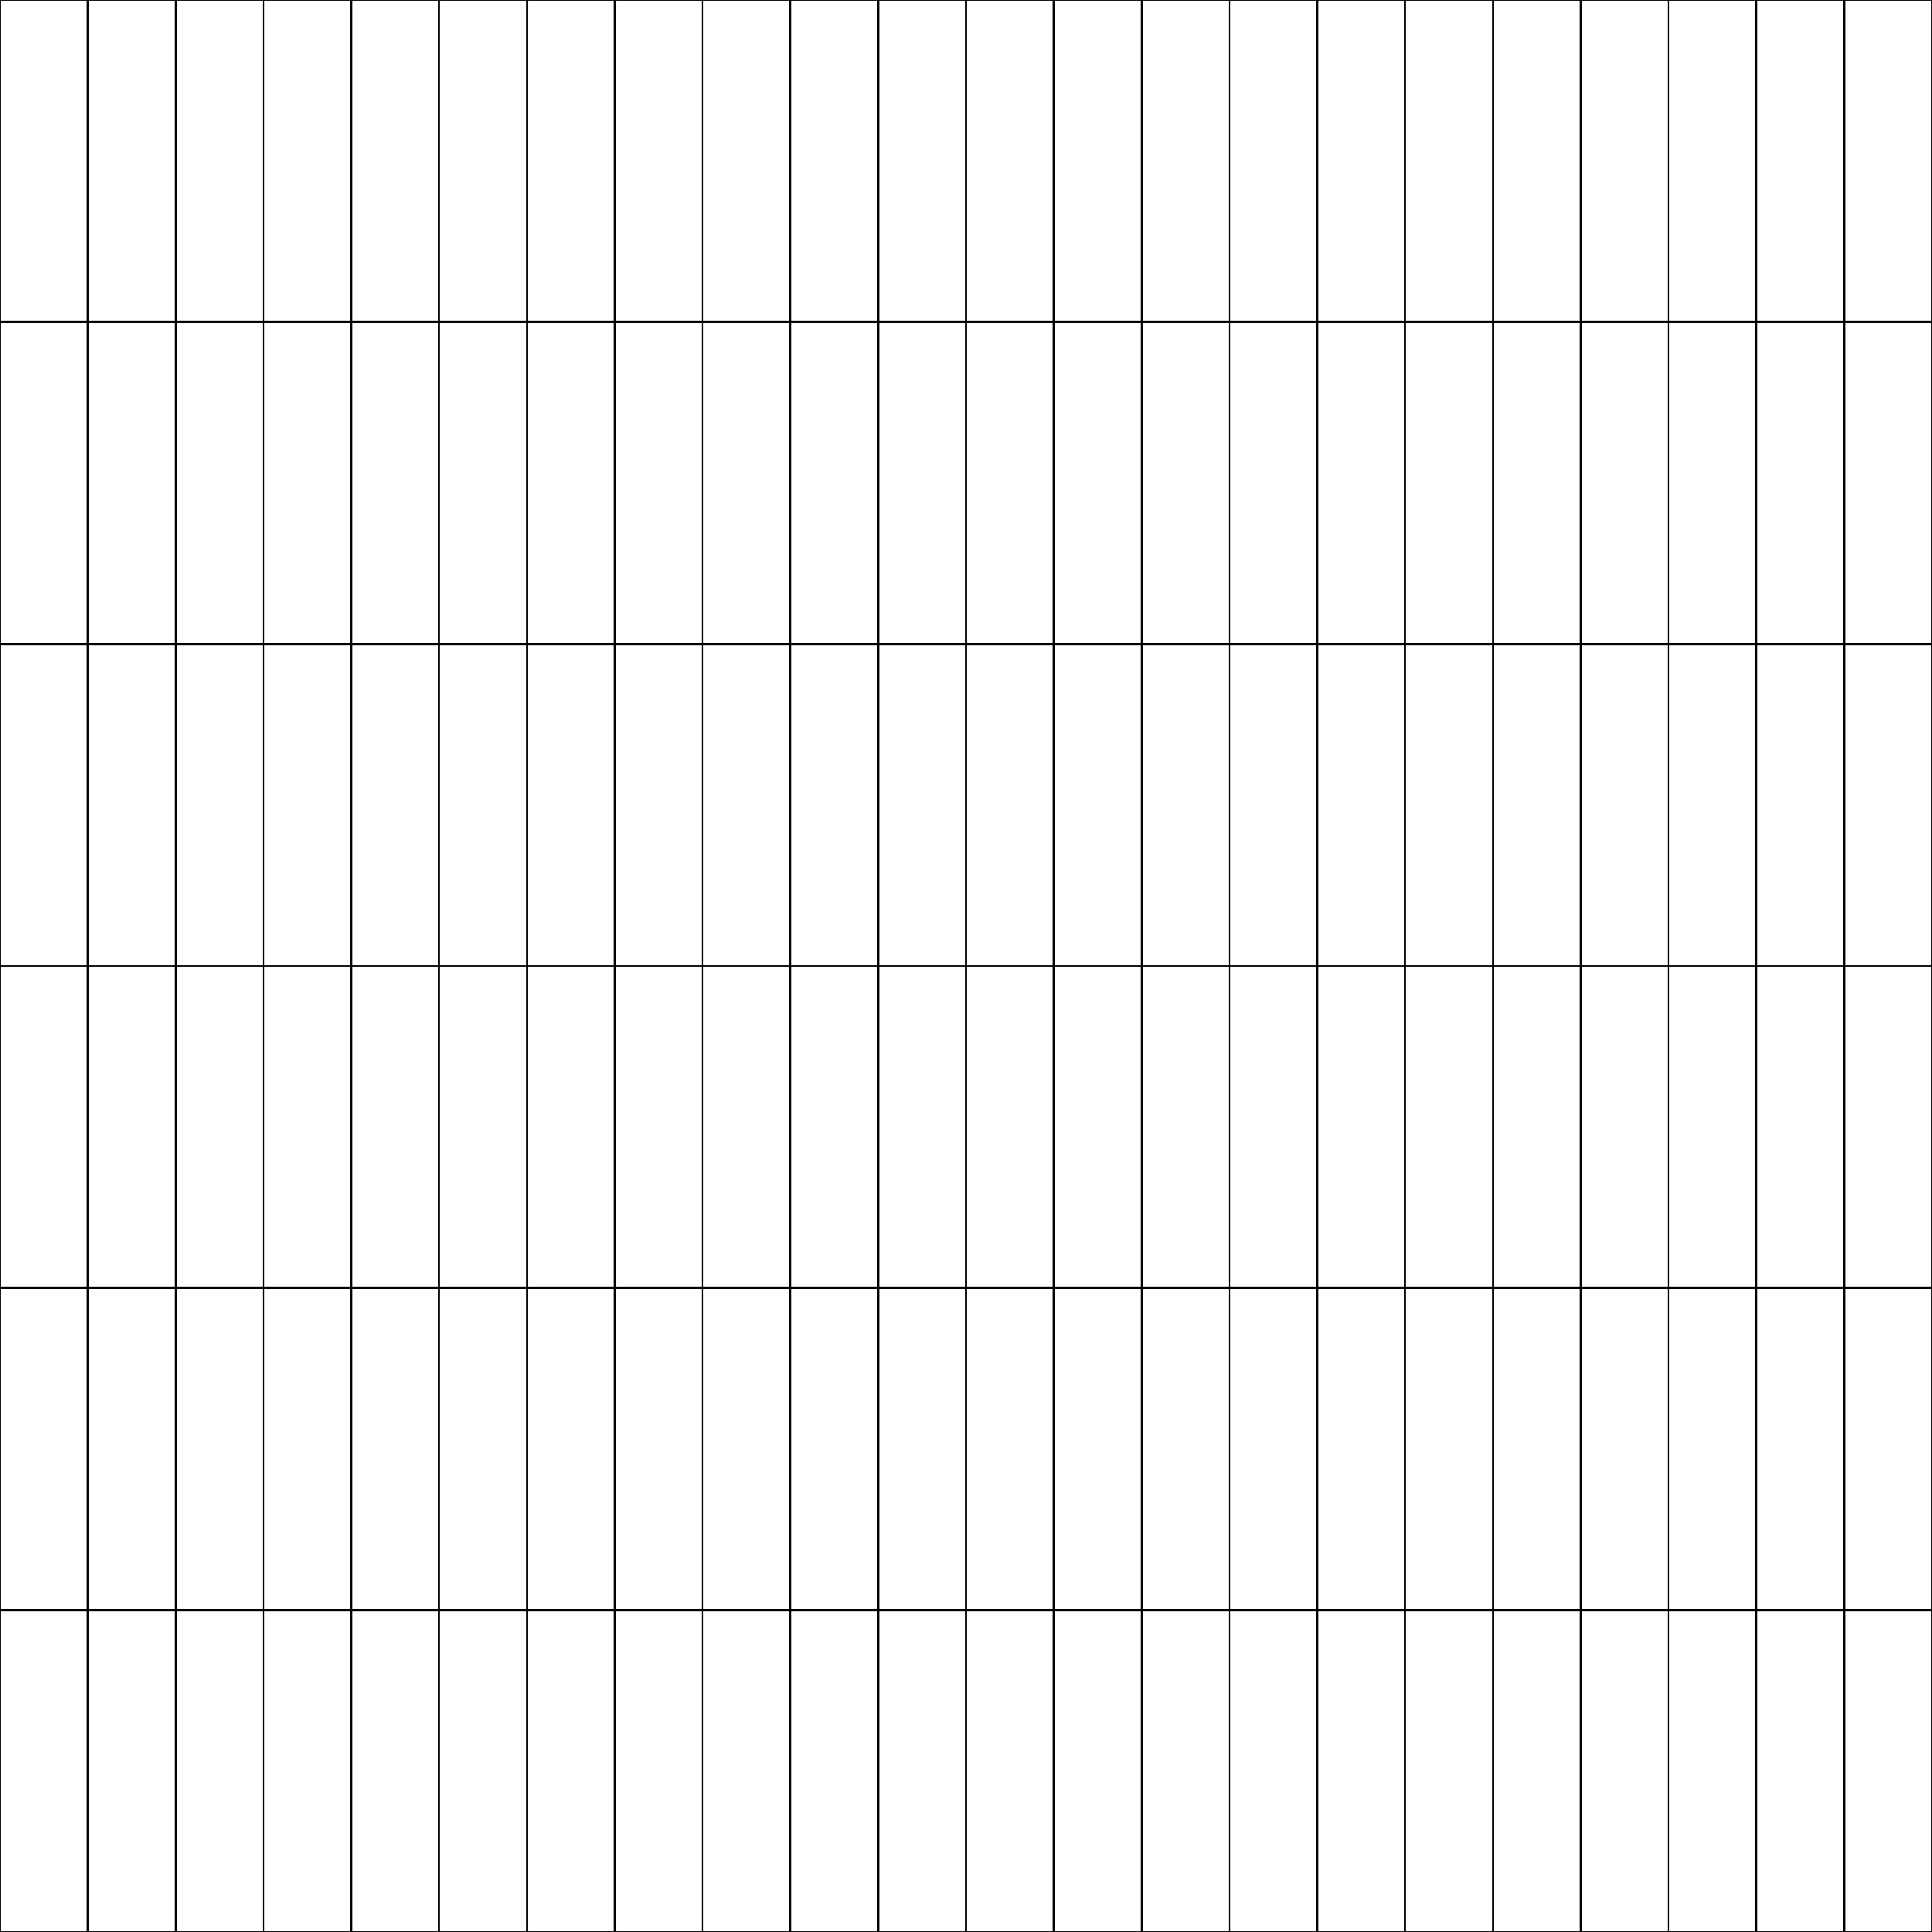 <svg viewBox="0 0 1000 1000" preserveAspectRatio="none" xmlns="http://www.w3.org/2000/svg" shape-rendering="crispEdges" vector-effect="non-scaling-stroke" xmlns:ns4D="http://www.4D.com" ns4D:vp-deflate="0.5" ns4D:renderOffScreen="false">
	
	<line x1="0" y1="0" x2="1000" y2="0" stroke="#000000"  vector-effect="non-scaling-stroke" />
	<line x1="0" y1="166.667" x2="1000" y2="166.667" stroke="#000000"  vector-effect="non-scaling-stroke" />
	<line x1="0" y1="333.333" x2="1000" y2="333.333" stroke="#000000"  vector-effect="non-scaling-stroke" />
	<line x1="0" y1="500" x2="1000" y2="500" stroke="#000000"  vector-effect="non-scaling-stroke" />
	<line x1="0" y1="666.667" x2="1000" y2="666.667" stroke="#000000"  vector-effect="non-scaling-stroke" />
	<line x1="0" y1="833.333" x2="1000" y2="833.333" stroke="#000000"  vector-effect="non-scaling-stroke" />
	<line x1="0" y1="1000" x2="1000" y2="1000" stroke="#000000"  vector-effect="non-scaling-stroke" />
	<line x1="0" y1="0" x2="0" y2="1000" stroke="#000000"  vector-effect="non-scaling-stroke" />
	<line x1="45.455" y1="0" x2="45.455" y2="1000" stroke="#000000"  vector-effect="non-scaling-stroke" />
	<line x1="90.909" y1="0" x2="90.909" y2="1000" stroke="#000000"  vector-effect="non-scaling-stroke" />
	<line x1="136.364" y1="0" x2="136.364" y2="1000" stroke="#000000"  vector-effect="non-scaling-stroke" />
	<line x1="181.818" y1="0" x2="181.818" y2="1000" stroke="#000000"  vector-effect="non-scaling-stroke" />
	<line x1="227.273" y1="0" x2="227.273" y2="1000" stroke="#000000"  vector-effect="non-scaling-stroke" />
	<line x1="272.727" y1="0" x2="272.727" y2="1000" stroke="#000000"  vector-effect="non-scaling-stroke" />
	<line x1="318.182" y1="0" x2="318.182" y2="1000" stroke="#000000"  vector-effect="non-scaling-stroke" />
	<line x1="363.636" y1="0" x2="363.636" y2="1000" stroke="#000000"  vector-effect="non-scaling-stroke" />
	<line x1="409.091" y1="0" x2="409.091" y2="1000" stroke="#000000"  vector-effect="non-scaling-stroke" />
	<line x1="454.545" y1="0" x2="454.545" y2="1000" stroke="#000000"  vector-effect="non-scaling-stroke" />
	<line x1="500" y1="0" x2="500" y2="1000" stroke="#000000"  vector-effect="non-scaling-stroke" />
	<line x1="545.455" y1="0" x2="545.455" y2="1000" stroke="#000000"  vector-effect="non-scaling-stroke" />
	<line x1="590.909" y1="0" x2="590.909" y2="1000" stroke="#000000"  vector-effect="non-scaling-stroke" />
	<line x1="636.364" y1="0" x2="636.364" y2="1000" stroke="#000000"  vector-effect="non-scaling-stroke" />
	<line x1="681.818" y1="0" x2="681.818" y2="1000" stroke="#000000"  vector-effect="non-scaling-stroke" />
	<line x1="727.273" y1="0" x2="727.273" y2="1000" stroke="#000000"  vector-effect="non-scaling-stroke" />
	<line x1="772.727" y1="0" x2="772.727" y2="1000" stroke="#000000"  vector-effect="non-scaling-stroke" />
	<line x1="818.182" y1="0" x2="818.182" y2="1000" stroke="#000000"  vector-effect="non-scaling-stroke" />
	<line x1="863.636" y1="0" x2="863.636" y2="1000" stroke="#000000"  vector-effect="non-scaling-stroke" />
	<line x1="909.091" y1="0" x2="909.091" y2="1000" stroke="#000000"  vector-effect="non-scaling-stroke" />
	<line x1="954.545" y1="0" x2="954.545" y2="1000" stroke="#000000"  vector-effect="non-scaling-stroke" />
	<line x1="1000" y1="0" x2="1000" y2="1000" stroke="#000000"  vector-effect="non-scaling-stroke" />

	<rect width="1000" height="1000" fill="none" stroke="#000000"  vector-effect="non-scaling-stroke"/>
</svg>